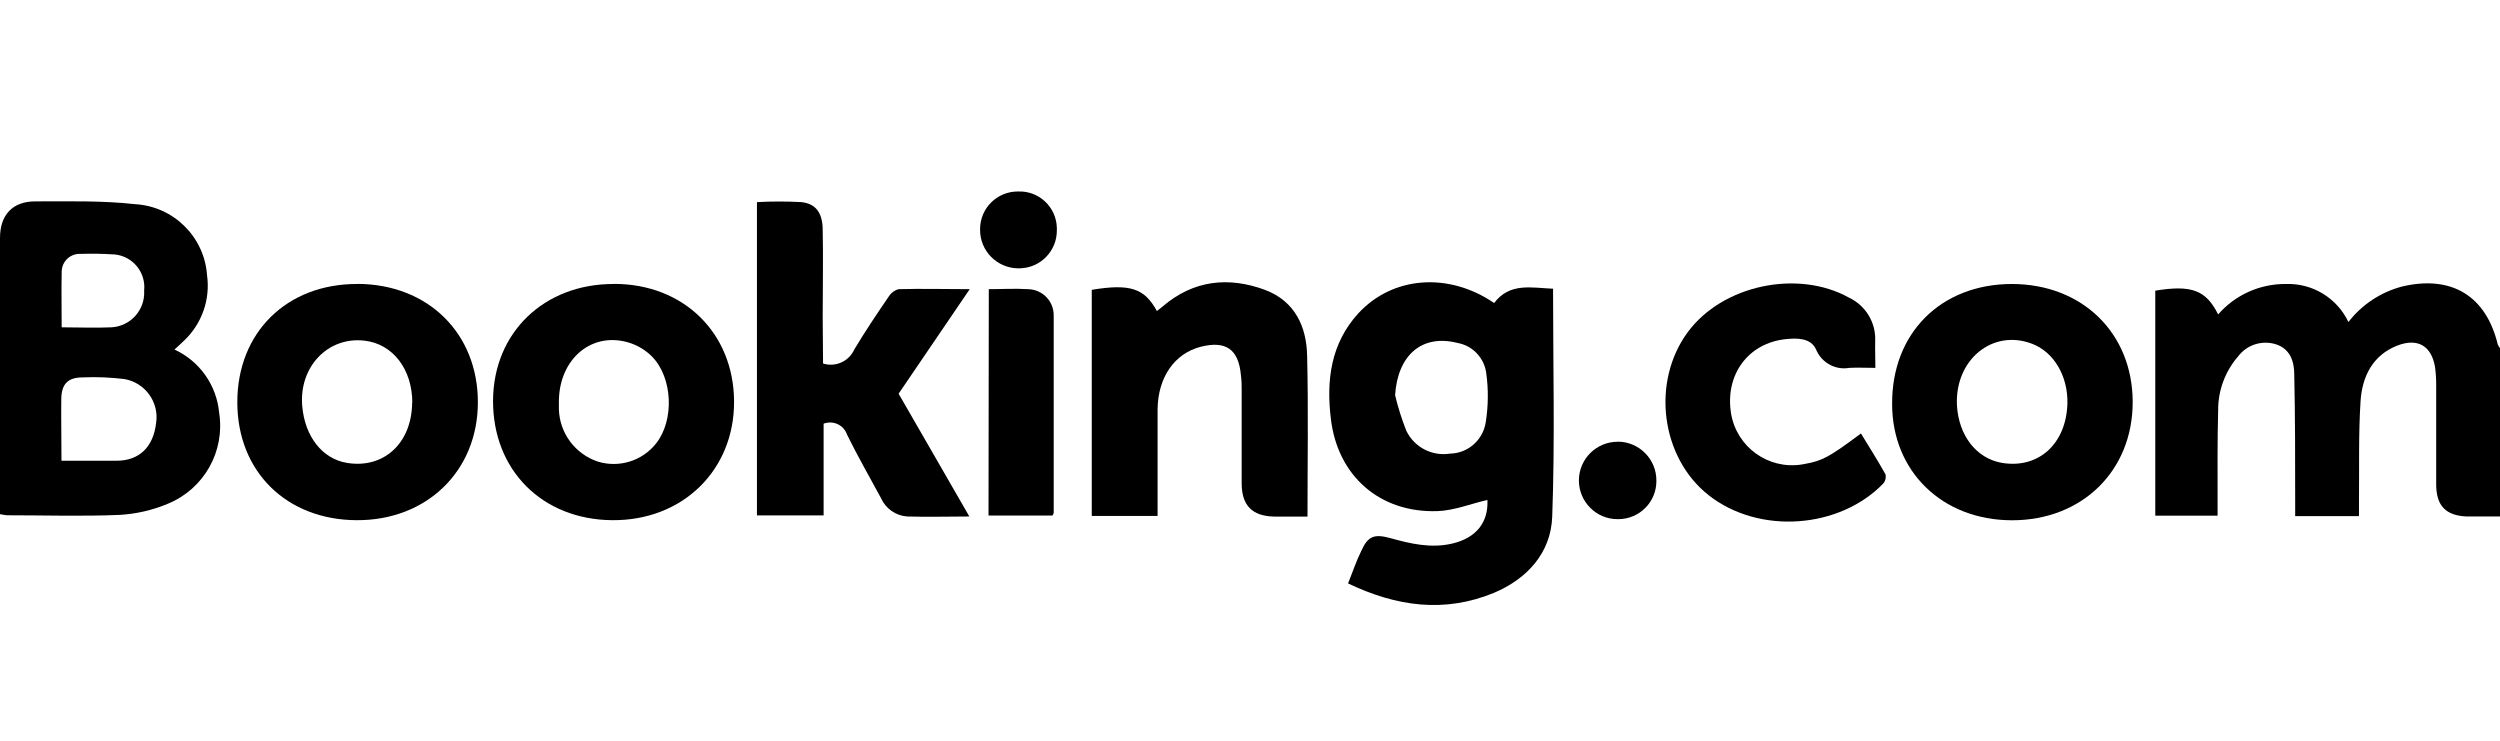 <?xml version="1.0" encoding="UTF-8"?><svg id="a" xmlns="http://www.w3.org/2000/svg" viewBox="0 0 270 80"><defs><style>.b{stroke-width:0px;}</style></defs><path class="b" d="m269.77,37.25c-1.26-5.3-5.01-7.58-10.37-6.3-2.29.61-4.32,1.95-5.77,3.83-1.23-2.59-3.87-4.2-6.73-4.11-2.81-.03-5.5,1.17-7.34,3.29-1.31-2.64-2.89-3.21-6.79-2.57v24.3h6.73v-1.53c0-3.26-.03-6.52.06-9.77-.03-2.18.75-4.3,2.19-5.94.95-1.23,2.56-1.73,4.04-1.27,1.53.49,1.99,1.82,1.99,3.26.1,4.57.1,9.14.1,13.71v1.59h6.89v-1.61c.04-3.6-.06-7.2.17-10.8.17-2.65,1.3-4.98,4-6.02,2.18-.83,3.65.05,4.04,2.3.09.65.13,1.31.13,1.97v10.8c.02,2.25,1.05,3.31,3.3,3.4h3.6v-18.18c-.1-.1-.17-.23-.23-.36Z"/><path class="b" d="m18.84,37.75c.4-.37.73-.65,1.04-.96,1.92-1.82,2.85-4.45,2.48-7.07-.29-4.15-3.63-7.44-7.79-7.67-3.49-.39-7.09-.3-10.69-.3-2.52-.03-3.88,1.46-3.88,3.95v29.83c.24.05.48.09.73.12,4.08,0,8.13.13,12.18-.04,1.8-.1,3.57-.51,5.23-1.21,3.89-1.6,6.18-5.65,5.53-9.81-.27-2.98-2.11-5.59-4.83-6.84Zm-12.17-8.53c.07-1.07,1-1.87,2.06-1.8,1.14-.04,2.28-.02,3.42.05.08,0,.16,0,.23.01,1.95.19,3.38,1.92,3.19,3.87,0,.03,0,.05,0,.08.1,2.06-1.48,3.81-3.54,3.92-1.72.08-3.47,0-5.37,0,0-2.06-.04-3.97,0-5.85,0-.1,0-.19,0-.29Zm10.19,16.46c-.3,2.59-1.8,4.08-4.29,4.08h-5.93c0-2.39-.05-4.57-.02-6.76.05-1.58.76-2.24,2.32-2.24,1.5-.07,3.01,0,4.5.18,2.24.39,3.76,2.5,3.42,4.74Z"/><path class="b" d="m161.36,32.72c-4.95-3.37-10.98-2.88-14.67,1.13-2.96,3.25-3.46,7.2-2.96,11.35.71,6.19,5.28,10.21,11.51,10,1.8-.06,3.6-.79,5.4-1.21.12,2.42-1.2,4.1-3.78,4.71-2.32.55-4.54.02-6.76-.6-1.69-.45-2.36-.19-3.06,1.35-.55,1.11-.93,2.26-1.45,3.56,5.26,2.51,10.42,3.21,15.75,1.02,3.6-1.52,6.16-4.32,6.3-8.24.3-8.15.09-16.34.09-24.61-2.31-.09-4.69-.7-6.37,1.56Zm-.9,12.88c-.29,1.92-1.92,3.36-3.86,3.39-1.94.31-3.86-.69-4.72-2.47-.49-1.25-.9-2.53-1.21-3.84.28-4.35,2.92-6.62,6.75-5.64,1.62.29,2.87,1.6,3.09,3.23.25,1.77.23,3.57-.05,5.33Z"/><path class="b" d="m97.06,31.23c-.44.11-.82.39-1.06.77-1.29,1.89-2.57,3.79-3.74,5.75-.58,1.28-2.02,1.93-3.37,1.51l-.04-5.04c0-3.19.07-6.33,0-9.49-.03-1.76-.77-2.74-2.29-2.9-1.6-.09-3.21-.09-4.81,0v33.83h7.2v-9.9s.06-.02.08-.03c1.01-.34,2.11.2,2.45,1.21,1.16,2.36,2.44,4.58,3.67,6.86.5,1.13,1.58,1.89,2.82,1.98,2.22.07,4.38,0,6.72,0l-7.64-13.26c2.53-3.71,5.03-7.4,7.68-11.29-2.75,0-5.21-.07-7.67,0Z"/><path class="b" d="m136.66,31.32c-3.98-1.48-7.79-1.07-11.12,1.8-.19.17-.4.31-.6.47-1.33-2.47-2.92-2.97-7.03-2.29v24.42h7.11v-11.52c.04-3.51,1.88-6.03,4.63-6.74,2.74-.71,4.13.26,4.37,3.08.08.57.08,1.13.08,1.7v10.03c.03,2.35,1.16,3.47,3.51,3.52h3.6c0-5.87.1-11.57-.04-17.33-.05-3.16-1.31-5.92-4.5-7.13Z"/><path class="b" d="m66.32,30.67c-7.56-.03-13.03,5.25-13.07,12.58-.04,7.48,5.27,12.87,12.88,12.93,7.61.06,13.18-5.42,13.15-12.81-.03-7.39-5.43-12.71-12.96-12.71Zm4.54,17.22c-1.49,1.89-4,2.67-6.3,1.96-2.45-.82-4.13-3.08-4.2-5.66v-.79c0-4.69,3.64-7.71,7.74-6.34.87.3,1.66.79,2.31,1.44,2.25,2.28,2.44,6.87.45,9.39Z"/><path class="b" d="m217.27,30.67c-7.66.02-12.97,5.31-12.92,12.97,0,7.24,5.39,12.55,12.96,12.55s13.04-5.36,13.02-12.8c-.02-7.43-5.46-12.72-13.07-12.72Zm-1.06,19.32c-2.75-.47-4.68-2.94-4.86-6.23-.23-4.91,3.84-8.25,8.1-6.64,2.38.9,3.91,3.51,3.83,6.49-.14,4.33-3.12,7.04-7.07,6.38Z"/><path class="b" d="m38.59,30.67c-7.63-.02-12.96,5.24-12.96,12.77s5.35,12.71,12.89,12.74c7.54.04,13.09-5.29,13.09-12.74s-5.39-12.76-13.02-12.78Zm5.92,12.84c-.04,4.36-3.07,7.14-7.05,6.48-2.65-.44-4.54-2.84-4.82-6.14-.36-4.22,2.76-7.51,6.71-7.06,3.1.34,5.18,3.12,5.18,6.72h-.02Z"/><path class="b" d="m200.99,46.81c-3.44,2.56-4.15,2.95-6.05,3.29-.11.02-.21.04-.32.06-3.65.59-7.08-1.89-7.67-5.53-.66-4.15,1.83-7.56,5.89-8,1.22-.13,2.7-.16,3.29,1.1.58,1.43,2.08,2.27,3.6,2,.86-.05,1.75,0,2.81,0,0-1.11-.04-1.98-.02-2.87.1-1.99-1.01-3.85-2.82-4.71-5.54-3.09-13.68-1.36-17.42,3.72-3.96,5.37-2.92,13.53,2.24,17.6,5.48,4.32,14.19,3.63,18.9-1.28.22-.28.3-.65.2-.99-.84-1.48-1.74-2.93-2.64-4.39Z"/><path class="b" d="m111.02,31.23c-1.39-.09-2.8,0-4.23,0l-.03,24.45h6.91c.06-.09.1-.19.13-.29v-21.22s0-.06,0-.09c.02-1.56-1.23-2.83-2.78-2.85Z"/><path class="b" d="m109.99,20.68s-.04,0-.05,0c-2.25-.01-4.08,1.8-4.09,4.04,0,.02,0,.04,0,.06-.03,2.29,1.8,4.17,4.1,4.2.05,0,.11,0,.16,0,2.26-.03,4.06-1.88,4.03-4.14,0-.09,0-.17,0-.26-.07-2.22-1.92-3.97-4.14-3.9Z"/><path class="b" d="m174.74,47.71c-2.31-.02-4.2,1.84-4.22,4.15,0,0,0,.01,0,.02,0,2.31,1.86,4.19,4.18,4.19.03,0,.07,0,.1,0,2.28-.02,4.11-1.87,4.09-4.15.02-2.31-1.84-4.2-4.15-4.22Z"/></svg>